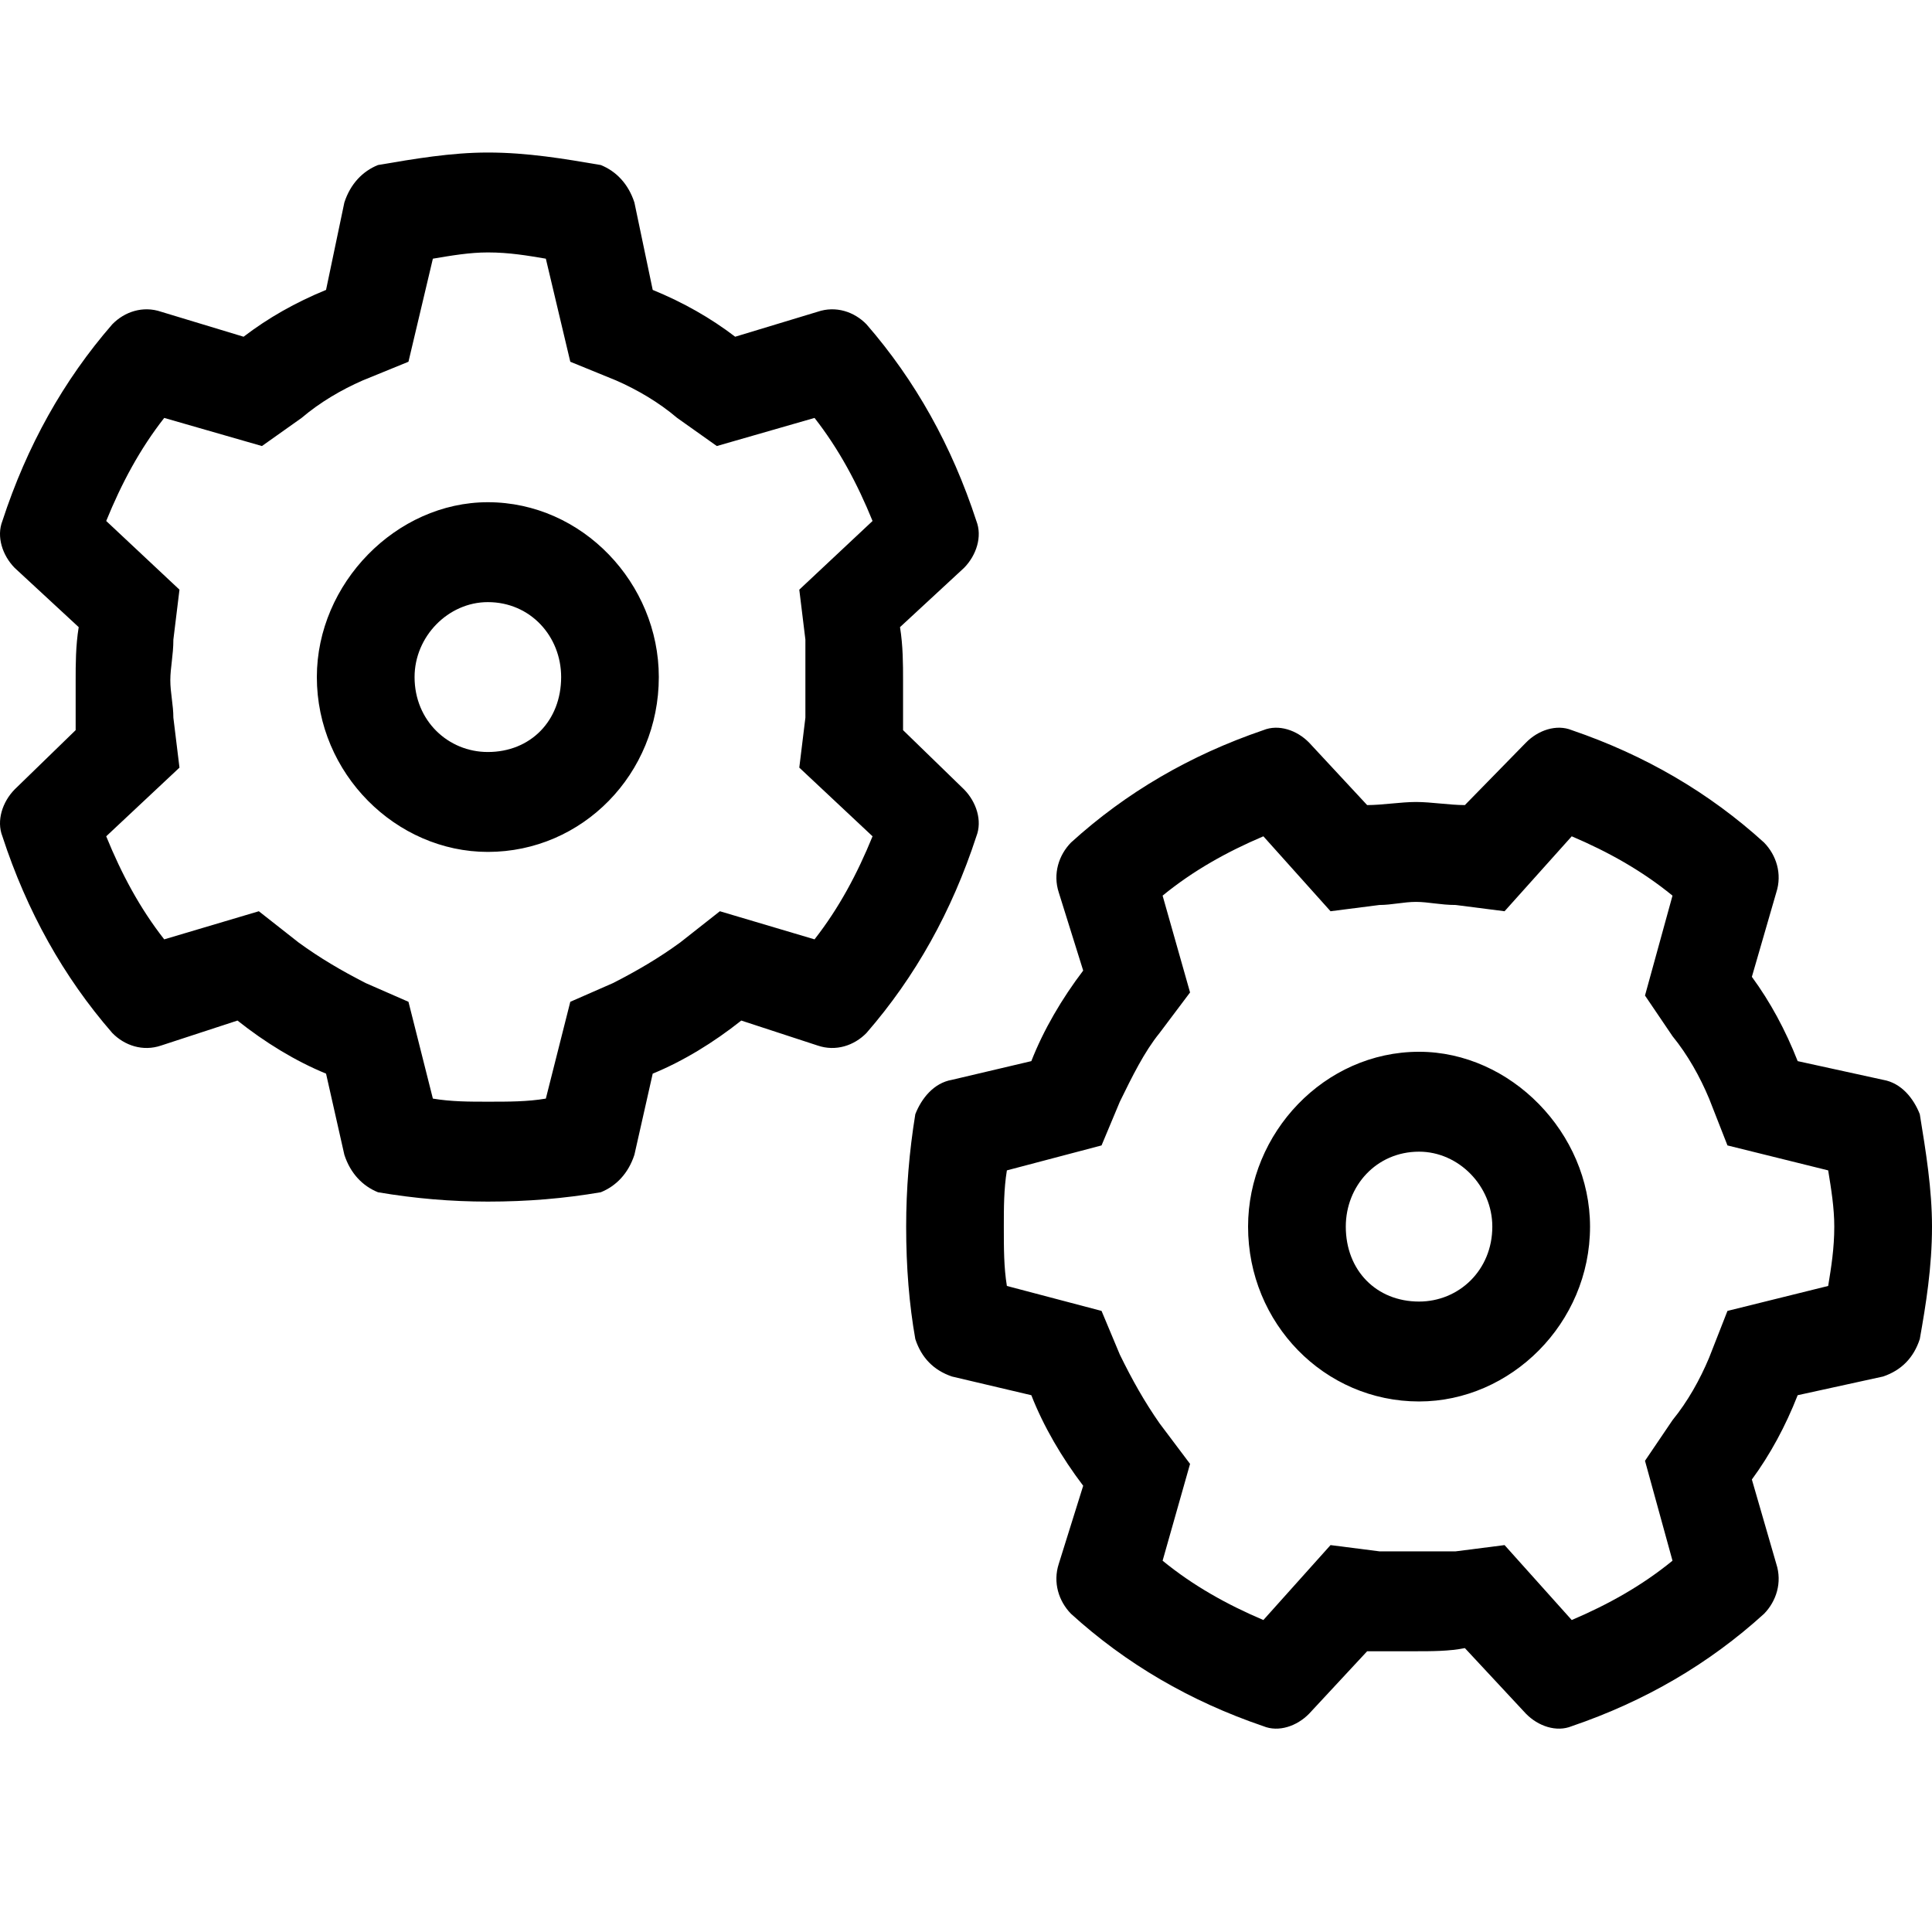 <svg xmlns="http://www.w3.org/2000/svg" width="38" height="38" viewBox="0 0 38 38" fill="none">
  <path d="M6.232 13.317C6.232 11.475 7.794 9.878 9.595 9.878C11.457 9.878 12.958 11.475 12.958 13.317C12.958 15.221 11.457 16.756 9.595 16.756C7.794 16.756 6.232 15.221 6.232 13.317ZM9.595 11.843C8.815 11.843 8.154 12.519 8.154 13.317C8.154 14.177 8.815 14.791 9.595 14.791C10.436 14.791 11.037 14.177 11.037 13.317C11.037 12.519 10.436 11.843 9.595 11.843ZM12.838 5.702C13.439 5.948 13.979 6.255 14.46 6.623L16.081 6.132C16.441 6.009 16.802 6.132 17.042 6.378C18.003 7.483 18.723 8.773 19.204 10.247C19.324 10.554 19.204 10.922 18.963 11.168L17.702 12.335C17.762 12.703 17.762 13.072 17.762 13.379C17.762 13.686 17.762 14.054 17.762 14.361L18.963 15.528C19.204 15.774 19.324 16.142 19.204 16.449C18.723 17.923 18.003 19.213 17.042 20.318C16.802 20.564 16.441 20.687 16.081 20.564L14.58 20.073C14.039 20.503 13.439 20.871 12.838 21.117L12.478 22.713C12.358 23.082 12.118 23.328 11.817 23.45C11.097 23.573 10.376 23.634 9.595 23.634C8.875 23.634 8.154 23.573 7.434 23.45C7.133 23.328 6.893 23.082 6.773 22.713L6.413 21.117C5.812 20.871 5.212 20.503 4.671 20.073L3.17 20.564C2.81 20.687 2.449 20.564 2.209 20.318C1.248 19.213 0.528 17.923 0.047 16.449C-0.073 16.142 0.047 15.774 0.287 15.528L1.488 14.361C1.488 14.054 1.488 13.686 1.488 13.379C1.488 13.072 1.488 12.703 1.548 12.335L0.287 11.168C0.047 10.922 -0.073 10.554 0.047 10.247C0.528 8.773 1.248 7.483 2.209 6.378C2.449 6.132 2.81 6.009 3.17 6.132L4.791 6.623C5.272 6.255 5.812 5.948 6.413 5.702L6.773 3.983C6.893 3.614 7.133 3.368 7.434 3.246C8.154 3.123 8.875 3 9.595 3C10.376 3 11.097 3.123 11.817 3.246C12.118 3.368 12.358 3.614 12.478 3.983L12.838 5.702ZM3.53 11.598L3.41 12.58C3.41 12.887 3.35 13.133 3.35 13.379C3.35 13.624 3.41 13.87 3.41 14.116L3.53 15.098L2.089 16.449C2.389 17.186 2.749 17.862 3.23 18.476L5.091 17.923L5.872 18.537C6.293 18.844 6.713 19.09 7.193 19.336L8.034 19.704L8.514 21.608C8.875 21.669 9.235 21.669 9.595 21.669C10.016 21.669 10.376 21.669 10.736 21.608L11.217 19.704L12.057 19.336C12.538 19.09 12.958 18.844 13.379 18.537L14.159 17.923L16.021 18.476C16.501 17.862 16.862 17.186 17.162 16.449L15.721 15.098L15.841 14.116C15.841 13.87 15.841 13.624 15.841 13.379C15.841 13.133 15.841 12.887 15.841 12.58L15.721 11.598L17.162 10.247C16.862 9.51 16.501 8.834 16.021 8.22L14.099 8.773L13.319 8.22C12.958 7.913 12.538 7.667 12.118 7.483L11.217 7.115L10.736 5.088C10.376 5.027 10.016 4.965 9.595 4.965C9.235 4.965 8.875 5.027 8.514 5.088L8.034 7.115L7.133 7.483C6.713 7.667 6.293 7.913 5.932 8.22L5.152 8.773L3.23 8.22C2.749 8.834 2.389 9.51 2.089 10.247L3.53 11.598ZM27.911 20.687C29.713 20.687 31.274 22.284 31.274 24.126C31.274 26.03 29.713 27.565 27.911 27.565C26.05 27.565 24.548 26.03 24.548 24.126C24.548 22.284 26.05 20.687 27.911 20.687ZM29.352 24.126C29.352 23.328 28.692 22.652 27.911 22.652C27.07 22.652 26.47 23.328 26.47 24.126C26.47 24.986 27.07 25.6 27.911 25.6C28.692 25.6 29.352 24.986 29.352 24.126ZM35.358 27.442C35.117 28.056 34.817 28.609 34.457 29.1L34.937 30.758C35.057 31.127 34.937 31.495 34.697 31.741C33.616 32.724 32.355 33.461 30.914 33.952C30.614 34.075 30.253 33.952 30.013 33.706L28.812 32.416C28.512 32.478 28.151 32.478 27.851 32.478C27.551 32.478 27.191 32.478 26.89 32.478L25.749 33.706C25.509 33.952 25.149 34.075 24.849 33.952C23.407 33.461 22.146 32.724 21.065 31.741C20.825 31.495 20.705 31.127 20.825 30.758L21.305 29.223C20.885 28.67 20.525 28.056 20.285 27.442L18.723 27.074C18.363 26.951 18.123 26.705 18.003 26.337C17.883 25.661 17.823 24.924 17.823 24.126C17.823 23.389 17.883 22.652 18.003 21.915C18.123 21.608 18.363 21.301 18.723 21.239L20.285 20.871C20.525 20.257 20.885 19.643 21.305 19.09L20.825 17.555C20.705 17.186 20.825 16.818 21.065 16.572C22.146 15.589 23.407 14.853 24.849 14.361C25.149 14.239 25.509 14.361 25.749 14.607L26.89 15.835C27.191 15.835 27.551 15.774 27.851 15.774C28.151 15.774 28.512 15.835 28.812 15.835L30.013 14.607C30.253 14.361 30.614 14.239 30.914 14.361C32.355 14.853 33.616 15.589 34.697 16.572C34.937 16.818 35.057 17.186 34.937 17.555L34.457 19.213C34.817 19.704 35.117 20.257 35.358 20.871L37.039 21.239C37.4 21.301 37.64 21.608 37.76 21.915C37.88 22.652 38 23.389 38 24.126C38 24.924 37.88 25.661 37.76 26.337C37.64 26.705 37.4 26.951 37.039 27.074L35.358 27.442ZM29.593 17.923L28.632 17.8C28.332 17.8 28.091 17.739 27.851 17.739C27.611 17.739 27.371 17.8 27.131 17.8L26.17 17.923L24.849 16.449C24.128 16.756 23.467 17.125 22.867 17.616L23.407 19.52L22.807 20.318C22.507 20.687 22.266 21.178 22.026 21.669L21.666 22.529L19.804 23.02C19.744 23.389 19.744 23.757 19.744 24.126C19.744 24.556 19.744 24.924 19.804 25.293L21.666 25.784L22.026 26.644C22.266 27.135 22.507 27.565 22.807 27.995L23.407 28.793L22.867 30.697C23.467 31.188 24.128 31.557 24.849 31.864L26.17 30.39L27.131 30.513C27.371 30.513 27.611 30.513 27.851 30.513C28.091 30.513 28.332 30.513 28.632 30.513L29.593 30.39L30.914 31.864C31.634 31.557 32.295 31.188 32.896 30.697L32.355 28.732L32.896 27.933C33.196 27.565 33.436 27.135 33.616 26.705L33.977 25.784L35.958 25.293C36.018 24.924 36.078 24.556 36.078 24.126C36.078 23.757 36.018 23.389 35.958 23.02L33.977 22.529L33.616 21.608C33.436 21.178 33.196 20.748 32.896 20.38L32.355 19.581L32.896 17.616C32.295 17.125 31.634 16.756 30.914 16.449L29.593 17.923Z" fill="currentColor"/>
</svg>